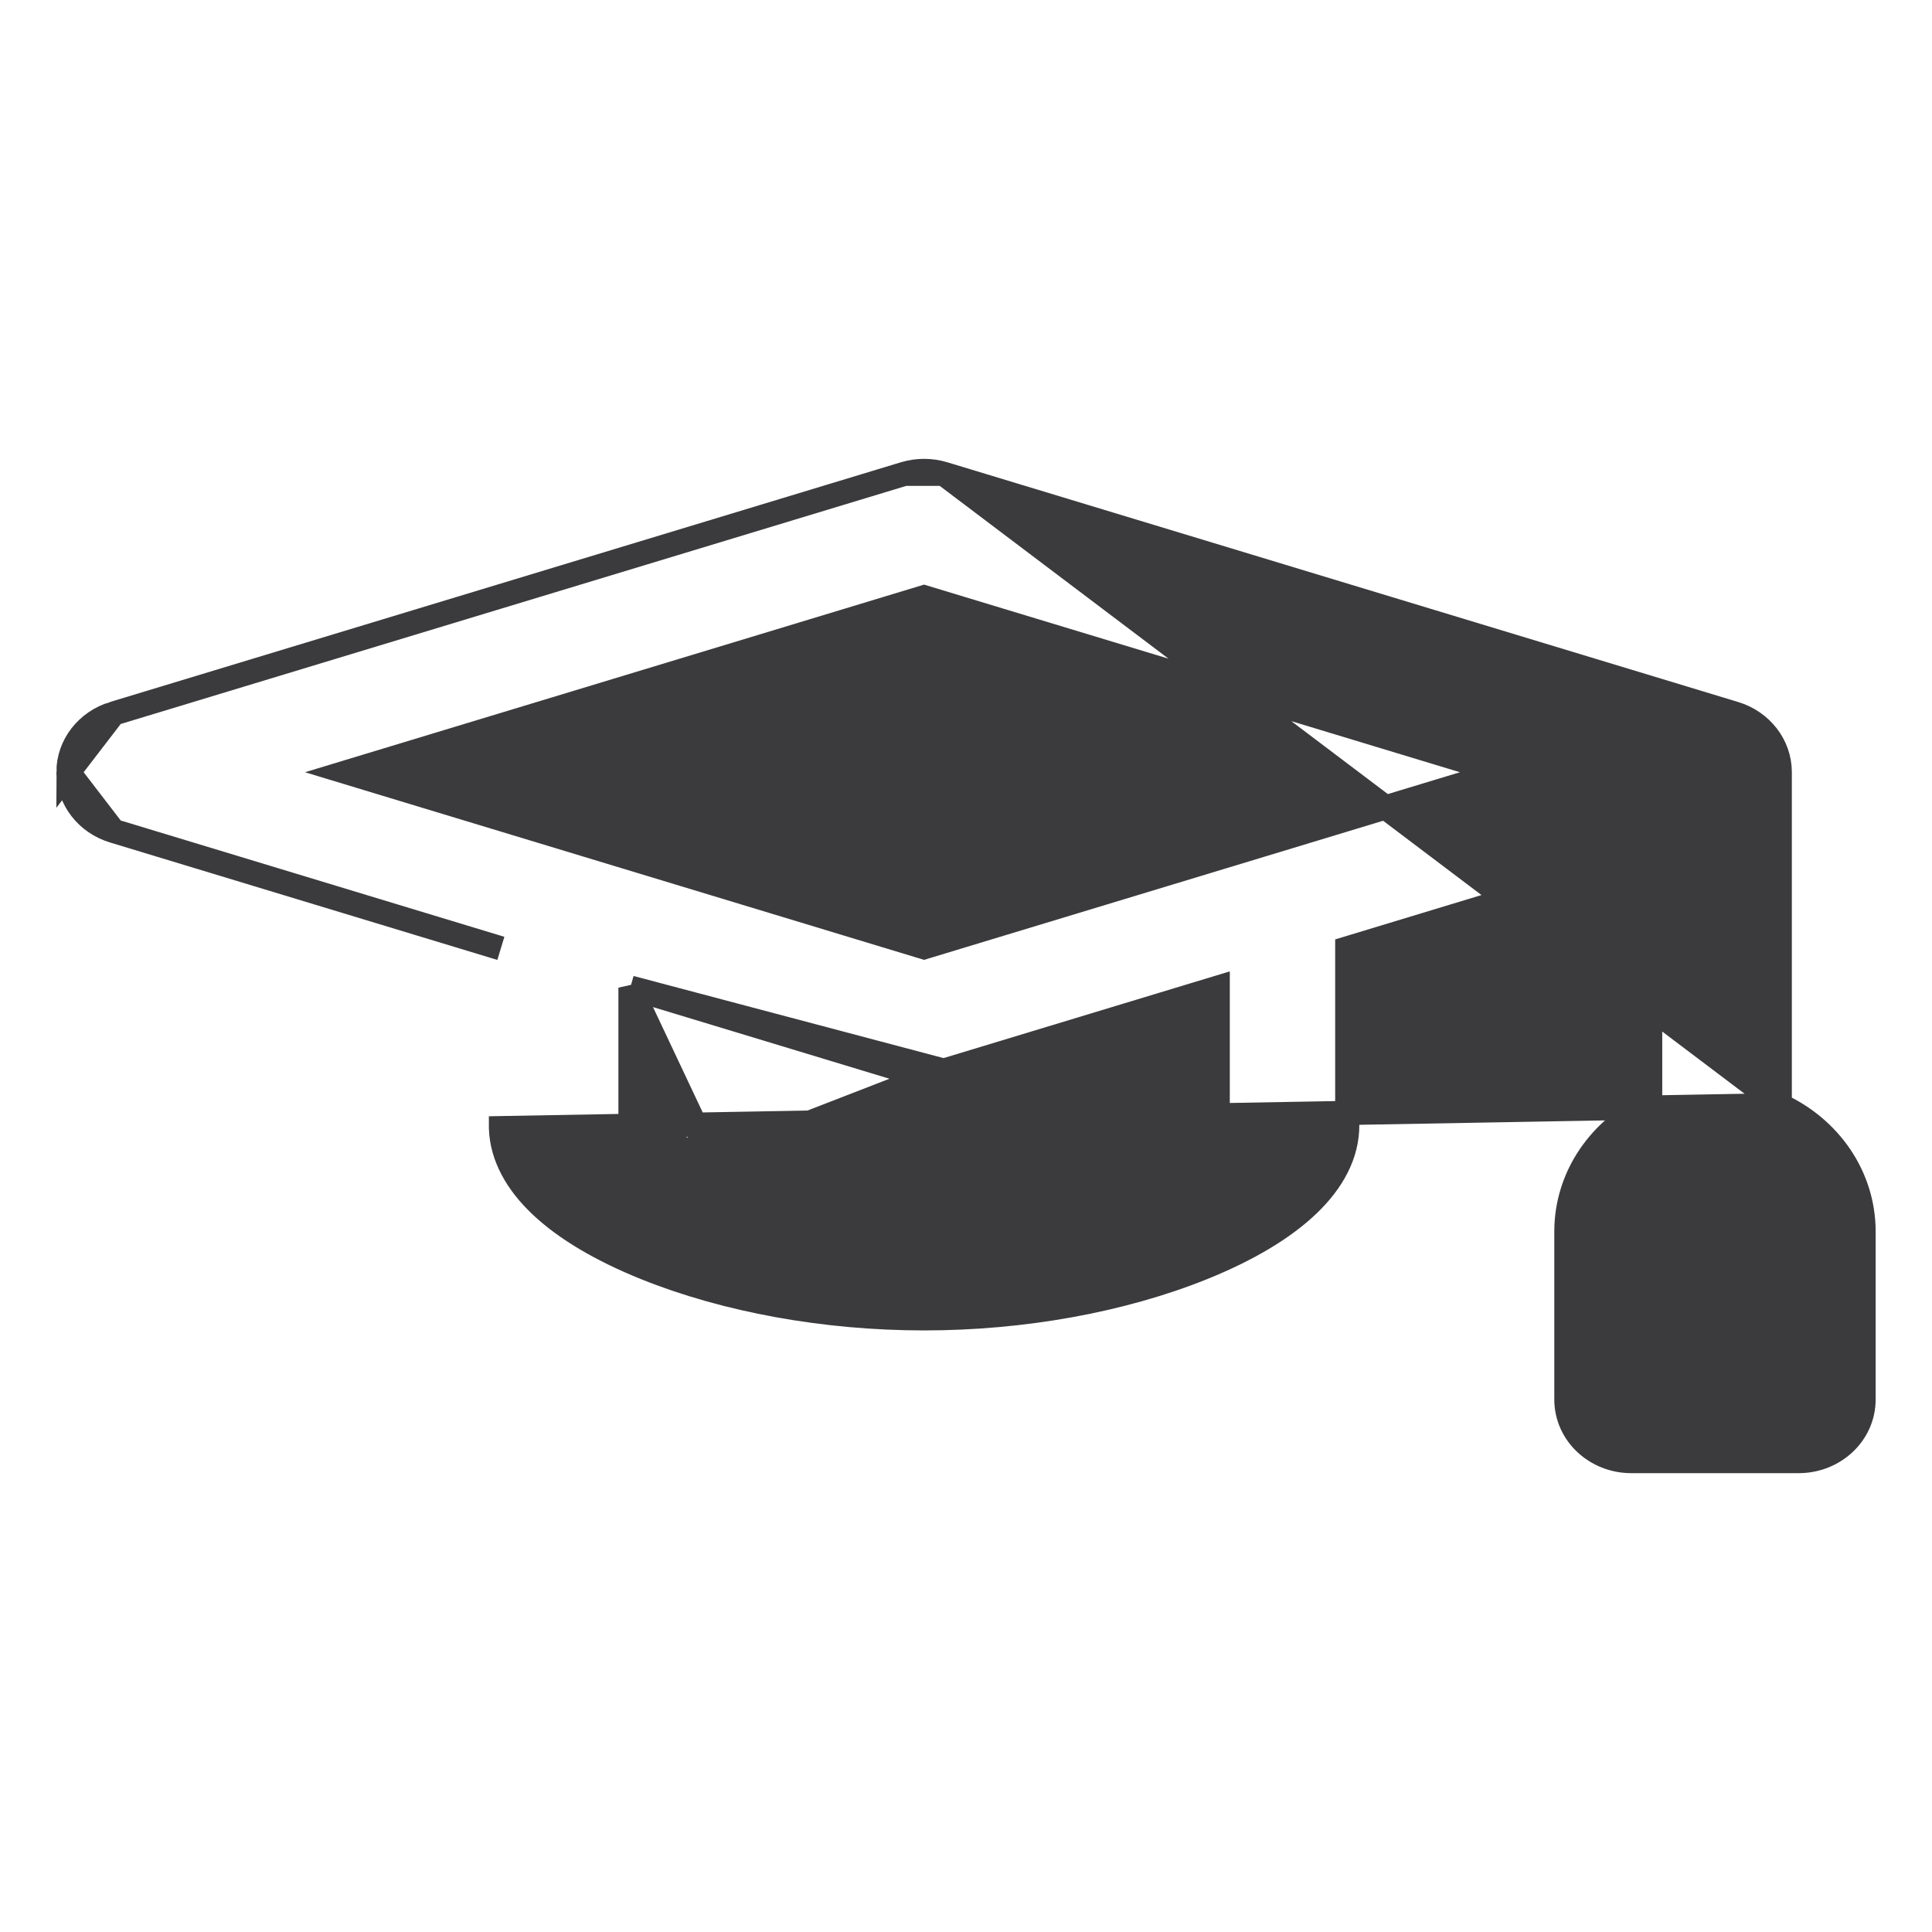 <svg width="24" height="24" viewBox="0 0 24 24" fill="none" xmlns="http://www.w3.org/2000/svg">
<path d="M7.832 12.269L11.235 13.3L11.235 13.3C11.315 13.324 11.397 13.336 11.479 13.336C11.562 13.336 11.644 13.324 11.724 13.3L7.832 12.269ZM7.832 12.269V13.873C7.873 13.915 7.953 13.982 8.087 14.064C8.259 14.17 8.507 14.295 8.845 14.416L7.832 12.269ZM22.109 13.729V9.593C22.109 9.255 21.877 8.963 21.548 8.864C21.548 8.864 21.548 8.864 21.548 8.864L11.724 5.886L22.109 13.729ZM22.109 13.729C22.721 14.01 23.15 14.605 23.15 15.299V17.384C23.15 17.816 22.781 18.15 22.345 18.15H20.263C19.827 18.15 19.458 17.816 19.458 17.384V15.299C19.458 14.605 19.887 14.01 20.499 13.729V10.64L16.736 11.781V13.979C16.736 14.338 16.558 14.672 16.251 14.966C15.944 15.26 15.5 15.524 14.941 15.75C13.936 16.155 12.707 16.377 11.479 16.377C10.252 16.377 9.023 16.155 8.017 15.75C7.468 15.528 7.029 15.269 6.723 14.981C6.417 14.693 6.235 14.366 6.223 14.015C6.223 14.015 6.223 14.014 6.223 14.014L22.109 13.729ZM11.235 5.886C11.394 5.838 11.565 5.838 11.724 5.886H11.235ZM11.235 5.886C11.235 5.886 11.235 5.886 11.235 5.886M11.235 5.886L11.235 5.886M11.235 5.886L1.41 8.864L11.235 5.886ZM0.85 9.593C0.85 9.255 1.082 8.963 1.41 8.864L0.85 9.593ZM0.85 9.593C0.85 9.932 1.082 10.223 1.41 10.322M0.85 9.593L1.41 10.322M1.41 10.322L6.222 11.781L1.41 10.322ZM11.724 13.3L15.127 12.269V13.874C15.086 13.915 15.005 13.982 14.871 14.065C14.7 14.171 14.451 14.295 14.114 14.416C13.342 14.692 12.406 14.845 11.479 14.845C10.553 14.845 9.617 14.692 8.845 14.416L11.724 13.3ZM11.479 7.419L18.653 9.593L11.479 11.767L4.306 9.593L11.479 7.419ZM21.067 16.619V15.299C21.067 15.19 21.165 15.085 21.304 15.085C21.443 15.085 21.541 15.19 21.541 15.299V16.619H21.067Z" fill="#3B3A3C" stroke="#3B3A3C" stroke-width="0.3"/>
</svg>
